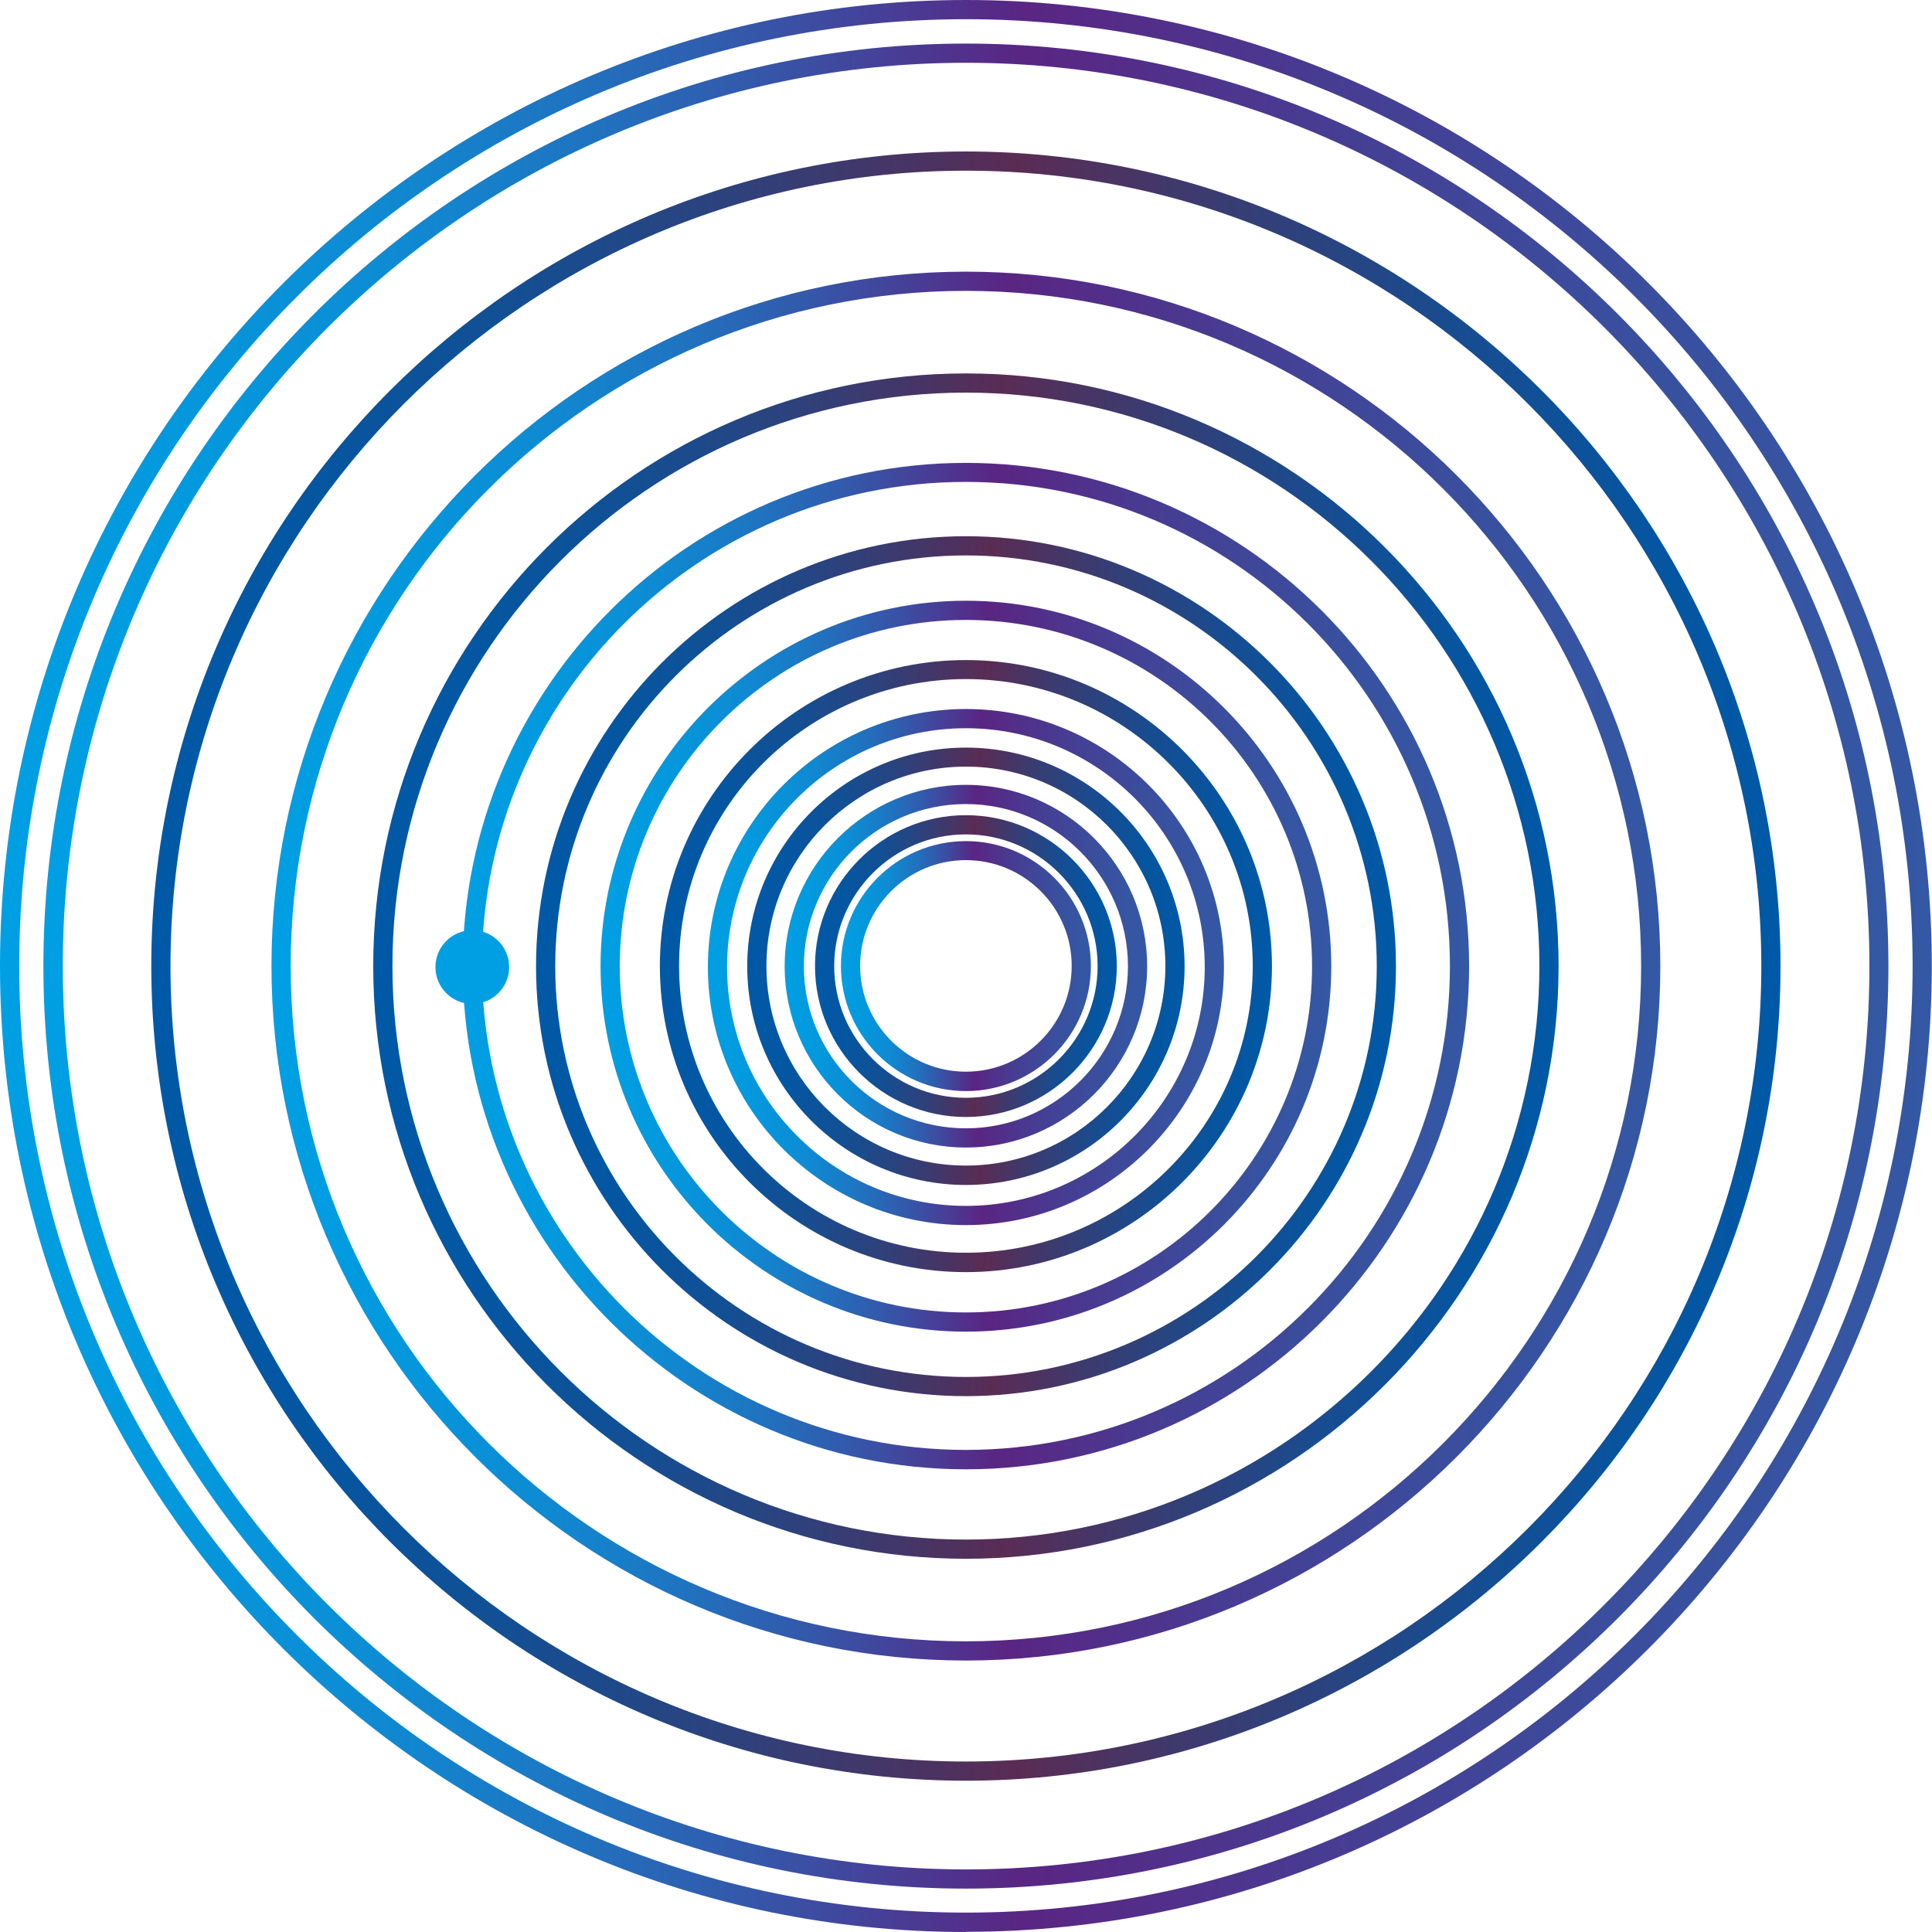 <?xml version="1.0" encoding="UTF-8"?>
<svg id="Layer_2" data-name="Layer 2" xmlns="http://www.w3.org/2000/svg" xmlns:xlink="http://www.w3.org/1999/xlink" viewBox="0 0 100.63 100.63">
  <defs>
    <style>
      .cls-1 {
        fill: url(#New_Gradient_Swatch);
      }

      .cls-2 {
        fill: url(#linear-gradient);
      }

      .cls-3 {
        fill: #009fe3;
      }

      .cls-4 {
        fill: url(#New_Gradient_Swatch-5);
      }

      .cls-5 {
        fill: url(#New_Gradient_Swatch-4);
      }

      .cls-6 {
        fill: url(#New_Gradient_Swatch-7);
      }

      .cls-7 {
        fill: url(#New_Gradient_Swatch-6);
      }

      .cls-8 {
        fill: url(#New_Gradient_Swatch-8);
      }

      .cls-9 {
        fill: url(#New_Gradient_Swatch-3);
      }

      .cls-10 {
        fill: url(#New_Gradient_Swatch-2);
      }

      .cls-11 {
        fill: url(#linear-gradient-3);
      }

      .cls-12 {
        fill: url(#linear-gradient-4);
      }

      .cls-13 {
        fill: url(#linear-gradient-2);
      }

      .cls-14 {
        fill: url(#linear-gradient-6);
      }

      .cls-15 {
        fill: url(#linear-gradient-5);
      }
    </style>
    <linearGradient id="New_Gradient_Swatch" data-name="New Gradient Swatch" x1="0" y1="50.31" x2="100.63" y2="50.31" gradientTransform="matrix(1, 0, 0, 1, 0, 0)" gradientUnits="userSpaceOnUse">
      <stop offset="0" stop-color="#009fe3"/>
      <stop offset=".08" stop-color="#0399de"/>
      <stop offset=".19" stop-color="#0e8bd3"/>
      <stop offset=".3" stop-color="#2072bf"/>
      <stop offset=".41" stop-color="#3a50a4"/>
      <stop offset=".53" stop-color="#5a2583"/>
      <stop offset=".71" stop-color="#453f94"/>
      <stop offset=".88" stop-color="#38519f"/>
      <stop offset="1" stop-color="#3458a4"/>
    </linearGradient>
    <linearGradient id="New_Gradient_Swatch-2" data-name="New Gradient Swatch" x1="2.27" y1="50.32" x2="98.36" y2="50.32" xlink:href="#New_Gradient_Swatch"/>
    <linearGradient id="linear-gradient" x1="7.88" y1="50.32" x2="92.74" y2="50.32" gradientTransform="matrix(1, 0, 0, 1, 0, 0)" gradientUnits="userSpaceOnUse">
      <stop offset="0" stop-color="#0059a6"/>
      <stop offset=".1" stop-color="#0556a1"/>
      <stop offset=".22" stop-color="#134f93"/>
      <stop offset=".35" stop-color="#2c427d"/>
      <stop offset=".49" stop-color="#4e315e"/>
      <stop offset=".53" stop-color="#5a2c54"/>
      <stop offset=".67" stop-color="#353e75"/>
      <stop offset=".8" stop-color="#184c90"/>
      <stop offset=".92" stop-color="#0655a0"/>
      <stop offset="1" stop-color="#0059a6"/>
    </linearGradient>
    <linearGradient id="New_Gradient_Swatch-3" data-name="New Gradient Swatch" x1="14.14" y1="50.32" x2="86.48" y2="50.32" xlink:href="#New_Gradient_Swatch"/>
    <linearGradient id="linear-gradient-2" x1="19.45" x2="81.18" xlink:href="#linear-gradient"/>
    <linearGradient id="New_Gradient_Swatch-4" data-name="New Gradient Swatch" x1="24.1" y1="50.32" x2="76.53" y2="50.32" xlink:href="#New_Gradient_Swatch"/>
    <linearGradient id="linear-gradient-3" x1="34.37" x2="66.26" xlink:href="#linear-gradient"/>
    <linearGradient id="linear-gradient-4" x1="27.92" x2="72.71" xlink:href="#linear-gradient"/>
    <linearGradient id="New_Gradient_Swatch-5" data-name="New Gradient Swatch" x1="31.28" y1="50.32" x2="69.35" y2="50.32" xlink:href="#New_Gradient_Swatch"/>
    <linearGradient id="New_Gradient_Swatch-6" data-name="New Gradient Swatch" x1="36.88" y1="50.37" x2="63.75" y2="50.37" xlink:href="#New_Gradient_Swatch"/>
    <linearGradient id="linear-gradient-5" x1="38.92" y1="50.32" x2="61.71" y2="50.32" xlink:href="#linear-gradient"/>
    <linearGradient id="New_Gradient_Swatch-7" data-name="New Gradient Swatch" x1="40.87" y1="50.32" x2="59.76" y2="50.32" xlink:href="#New_Gradient_Swatch"/>
    <linearGradient id="linear-gradient-6" x1="42.45" y1="50.32" x2="58.17" y2="50.32" xlink:href="#linear-gradient"/>
    <linearGradient id="New_Gradient_Swatch-8" data-name="New Gradient Swatch" x1="43.8" y1="50.31" x2="56.83" y2="50.31" xlink:href="#New_Gradient_Swatch"/>
  </defs>
  <g id="Layer_1-2" data-name="Layer 1">
    <g>
      <path class="cls-1" d="M50.31,100.63C22.57,100.63,0,78.06,0,50.31S22.57,0,50.31,0s50.31,22.57,50.31,50.31-22.57,50.31-50.31,50.31ZM50.31,1C23.12,1,1,23.12,1,50.31s22.12,49.31,49.31,49.31,49.31-22.12,49.31-49.31S77.51,1,50.31,1Z"/>
      <path class="cls-10" d="M50.31,98.37c-26.49,0-48.05-21.55-48.05-48.05S23.82,2.27,50.31,2.27s48.05,21.56,48.05,48.05-21.55,48.05-48.05,48.05Zm0-95.1C24.37,3.27,3.27,24.38,3.27,50.32s21.11,47.05,47.05,47.05,47.05-21.11,47.05-47.05S76.26,3.27,50.31,3.27Z"/>
      <path class="cls-2" d="M50.31,92.75c-23.4,0-42.43-19.03-42.43-42.43S26.92,7.89,50.31,7.89s42.43,19.04,42.43,42.43-19.03,42.43-42.43,42.43Zm0-83.86C27.47,8.89,8.88,27.48,8.88,50.32s18.59,41.43,41.43,41.43,41.43-18.59,41.43-41.43S73.16,8.89,50.31,8.89Z"/>
      <path class="cls-9" d="M50.31,86.49c-19.94,0-36.17-16.23-36.17-36.17S30.37,14.15,50.31,14.15s36.17,16.23,36.17,36.17-16.23,36.17-36.17,36.17Zm0-71.34c-19.39,0-35.17,15.78-35.17,35.17s15.78,35.17,35.17,35.17,35.17-15.78,35.17-35.17S69.71,15.15,50.31,15.15Z"/>
      <path class="cls-13" d="M50.31,81.19c-17.02,0-30.87-13.85-30.87-30.87s13.85-30.87,30.87-30.87,30.87,13.85,30.87,30.87-13.85,30.87-30.87,30.87Zm0-60.74c-16.47,0-29.87,13.4-29.87,29.87s13.4,29.87,29.87,29.87,29.87-13.4,29.87-29.87-13.4-29.87-29.87-29.87Z"/>
      <path class="cls-5" d="M50.31,76.53c-14.45,0-26.21-11.76-26.21-26.21s11.76-26.21,26.21-26.21,26.21,11.76,26.21,26.21-11.76,26.21-26.21,26.21Zm0-51.43c-13.9,0-25.21,11.31-25.21,25.21s11.31,25.21,25.21,25.21,25.21-11.31,25.21-25.21-11.31-25.21-25.21-25.21Z"/>
      <path class="cls-11" d="M50.31,66.26c-8.79,0-15.94-7.15-15.94-15.94s7.15-15.94,15.94-15.94,15.94,7.15,15.94,15.94-7.15,15.94-15.94,15.94Zm0-30.89c-8.24,0-14.94,6.7-14.94,14.94s6.7,14.94,14.94,14.94,14.94-6.7,14.94-14.94-6.7-14.94-14.94-14.94Z"/>
      <path class="cls-12" d="M50.31,72.72c-12.35,0-22.39-10.05-22.39-22.39s10.05-22.4,22.39-22.4,22.4,10.05,22.4,22.4-10.05,22.39-22.4,22.39Zm0-43.79c-11.8,0-21.39,9.6-21.39,21.4s9.6,21.39,21.39,21.39,21.4-9.6,21.4-21.39-9.6-21.4-21.4-21.4Z"/>
      <path class="cls-4" d="M50.31,69.36c-10.5,0-19.03-8.54-19.03-19.03s8.54-19.04,19.03-19.04,19.03,8.54,19.03,19.04-8.54,19.03-19.03,19.03Zm0-37.07c-9.94,0-18.03,8.09-18.03,18.04s8.09,18.03,18.03,18.03,18.03-8.09,18.03-18.03-8.09-18.04-18.03-18.04Z"/>
      <path class="cls-7" d="M50.31,63.81c-7.41,0-13.44-6.03-13.44-13.44s6.03-13.44,13.44-13.44,13.44,6.03,13.44,13.44-6.03,13.44-13.44,13.44Zm0-25.88c-6.86,0-12.44,5.58-12.44,12.44s5.58,12.44,12.44,12.44,12.44-5.58,12.44-12.44-5.58-12.44-12.44-12.44Z"/>
      <path class="cls-15" d="M50.31,61.72c-6.28,0-11.39-5.11-11.39-11.39s5.11-11.39,11.39-11.39,11.39,5.11,11.39,11.39-5.11,11.39-11.39,11.39Zm0-21.79c-5.73,0-10.39,4.66-10.39,10.39s4.66,10.39,10.39,10.39,10.39-4.66,10.39-10.39-4.66-10.39-10.39-10.39Z"/>
      <path class="cls-6" d="M50.31,59.77c-5.21,0-9.44-4.24-9.44-9.44s4.24-9.45,9.44-9.45,9.44,4.24,9.44,9.45-4.24,9.44-9.44,9.44Zm0-17.89c-4.66,0-8.44,3.79-8.44,8.45s3.79,8.44,8.44,8.44,8.44-3.79,8.44-8.44-3.79-8.45-8.44-8.45Z"/>
      <path class="cls-14" d="M50.31,58.18c-4.33,0-7.86-3.53-7.86-7.86s3.53-7.86,7.86-7.86,7.86,3.53,7.86,7.86-3.53,7.86-7.86,7.86Zm0-14.72c-3.78,0-6.86,3.08-6.86,6.86s3.08,6.86,6.86,6.86,6.86-3.08,6.86-6.86-3.08-6.86-6.86-6.86Z"/>
      <path class="cls-8" d="M50.31,56.83c-3.59,0-6.51-2.92-6.51-6.51s2.92-6.51,6.51-6.51,6.51,2.92,6.51,6.51-2.92,6.51-6.51,6.51Zm0-12.03c-3.04,0-5.51,2.47-5.51,5.51s2.47,5.51,5.51,5.51,5.51-2.47,5.51-5.51-2.47-5.51-5.51-5.51Z"/>
      <circle class="cls-3" cx="24.6" cy="50.37" r="1.92"/>
    </g>
  </g>
</svg>